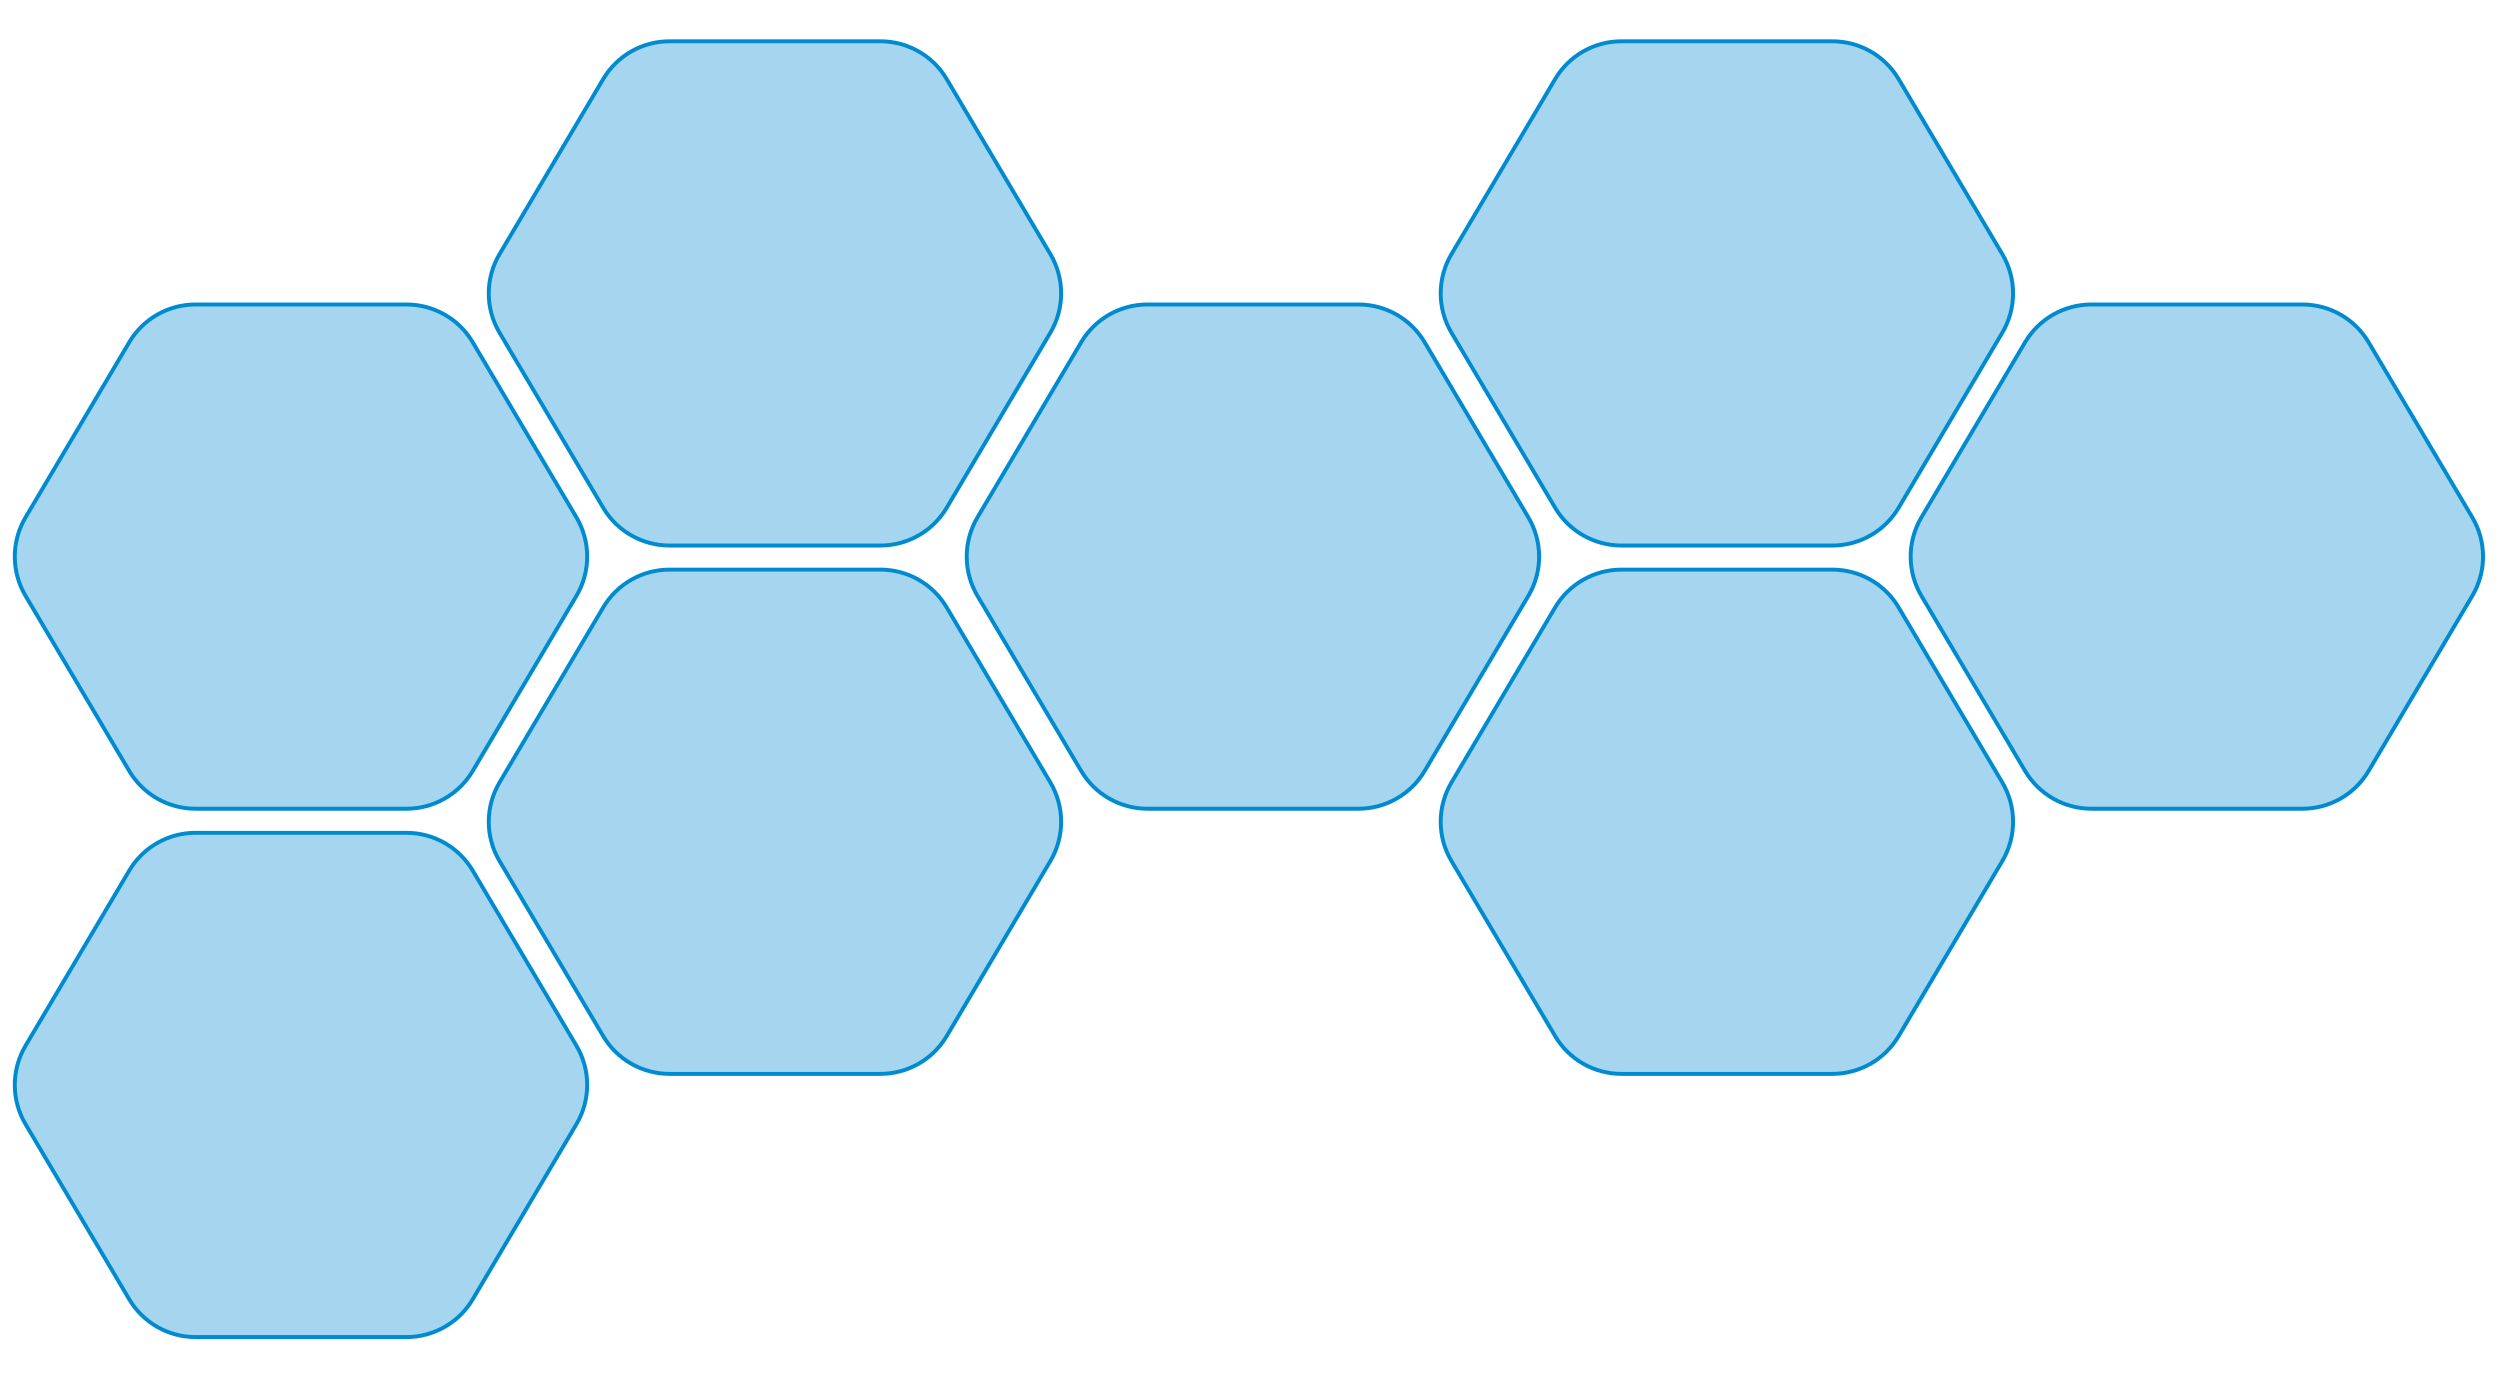 <svg width="633" height="349" viewBox="0 0 633 349" fill="none" xmlns="http://www.w3.org/2000/svg">
<g id="&#208;&#161;&#208;&#187;&#208;&#190;&#209;&#130;&#209;&#139; &#209;&#129;&#208;&#187;&#208;&#181;&#208;&#178;&#208;&#176;">
<path id="Polygon 19" d="M506.988 84.229L480.729 128.568C477.219 134.496 470.84 138.131 463.951 138.131L410.542 138.131C403.653 138.131 397.275 134.496 393.764 128.568L367.505 84.229C363.876 78.101 363.876 70.483 367.505 64.355L393.764 20.017C397.275 14.089 403.653 10.453 410.542 10.453L463.951 10.453C470.84 10.453 477.219 14.089 480.729 20.017L506.988 64.355C510.617 70.483 510.617 78.101 506.988 84.229Z" fill="#008BD0" fill-opacity="0.35" stroke="#008BD0"/>
<path id="Polygon 38" d="M265.959 84.229L239.699 128.568C236.189 134.496 229.811 138.131 222.921 138.131L169.512 138.131C162.623 138.131 156.245 134.496 152.734 128.568L126.475 84.229C122.846 78.101 122.846 70.483 126.475 64.355L152.734 20.017C156.245 14.089 162.623 10.453 169.512 10.453L222.921 10.453C229.811 10.453 236.189 14.089 239.699 20.017L265.959 64.355C269.588 70.483 269.588 78.101 265.959 84.229Z" fill="#008BD0" fill-opacity="0.35" stroke="#008BD0"/>
<path id="Polygon 20" d="M506.988 218.004L480.729 262.343C477.219 268.271 470.84 271.906 463.951 271.906L410.542 271.906C403.653 271.906 397.275 268.271 393.764 262.343L367.505 218.004C363.876 211.876 363.876 204.258 367.505 198.13L393.764 153.792C397.275 147.864 403.653 144.228 410.542 144.228L463.951 144.228C470.84 144.228 477.219 147.864 480.729 153.792L506.988 198.13C510.617 204.258 510.617 211.876 506.988 218.004Z" fill="#008BD0" fill-opacity="0.35" stroke="#008BD0"/>
<path id="Polygon 39" d="M265.959 218.004L239.699 262.343C236.189 268.271 229.811 271.906 222.921 271.906L169.512 271.906C162.623 271.906 156.245 268.271 152.734 262.343L126.475 218.004C122.846 211.876 122.846 204.258 126.475 198.13L152.734 153.792C156.245 147.864 162.623 144.228 169.512 144.228L222.921 144.228C229.811 144.228 236.189 147.864 239.699 153.792L265.959 198.13C269.588 204.258 269.588 211.876 265.959 218.004Z" fill="#008BD0" fill-opacity="0.35" stroke="#008BD0"/>
<path id="Polygon 29" d="M386.98 150.87L360.72 195.208C357.21 201.136 350.832 204.772 343.942 204.772L290.533 204.772C283.644 204.772 277.266 201.136 273.755 195.208L247.496 150.87C243.867 144.742 243.867 137.124 247.496 130.996L273.755 86.657C277.266 80.73 283.644 77.094 290.533 77.094L343.942 77.094C350.832 77.094 357.21 80.73 360.72 86.657L386.98 130.996C390.609 137.124 390.609 144.742 386.98 150.87Z" fill="#008BD0" fill-opacity="0.35" stroke="#008BD0"/>
<path id="Polygon 49" d="M625.984 150.87L599.725 195.209C596.214 201.136 589.836 204.772 582.947 204.772L529.538 204.772C522.648 204.772 516.27 201.136 512.759 195.209L486.5 150.87C482.871 144.742 482.871 137.124 486.5 130.996L512.759 86.657C516.27 80.73 522.648 77.094 529.538 77.094L582.947 77.094C589.836 77.094 596.214 80.73 599.725 86.657L625.984 130.996C629.613 137.124 629.613 144.742 625.984 150.87Z" fill="#008BD0" fill-opacity="0.35" stroke="#008BD0"/>
<path id="Polygon 47" d="M145.95 150.869L119.691 195.208C116.18 201.136 109.802 204.772 102.912 204.772L49.504 204.772C42.614 204.772 36.236 201.136 32.725 195.208L6.466 150.869C2.837 144.742 2.837 137.123 6.466 130.996L32.725 86.657C36.236 80.729 42.614 77.094 49.504 77.094L102.912 77.094C109.802 77.094 116.18 80.729 119.691 86.657L145.95 130.996C149.579 137.123 149.579 144.742 145.95 150.869Z" fill="#008BD0" fill-opacity="0.35" stroke="#008BD0"/>
<path id="Polygon 48" d="M145.95 284.645L119.691 328.984C116.18 334.911 109.802 338.547 102.912 338.547L49.504 338.547C42.614 338.547 36.236 334.911 32.725 328.984L6.466 284.645C2.837 278.517 2.837 270.899 6.466 264.771L32.725 220.432C36.236 214.505 42.614 210.869 49.504 210.869L102.912 210.869C109.802 210.869 116.18 214.505 119.691 220.432L145.95 264.771C149.579 270.899 149.579 278.517 145.95 284.645Z" fill="#008BD0" fill-opacity="0.35" stroke="#008BD0"/>
</g>
</svg>
